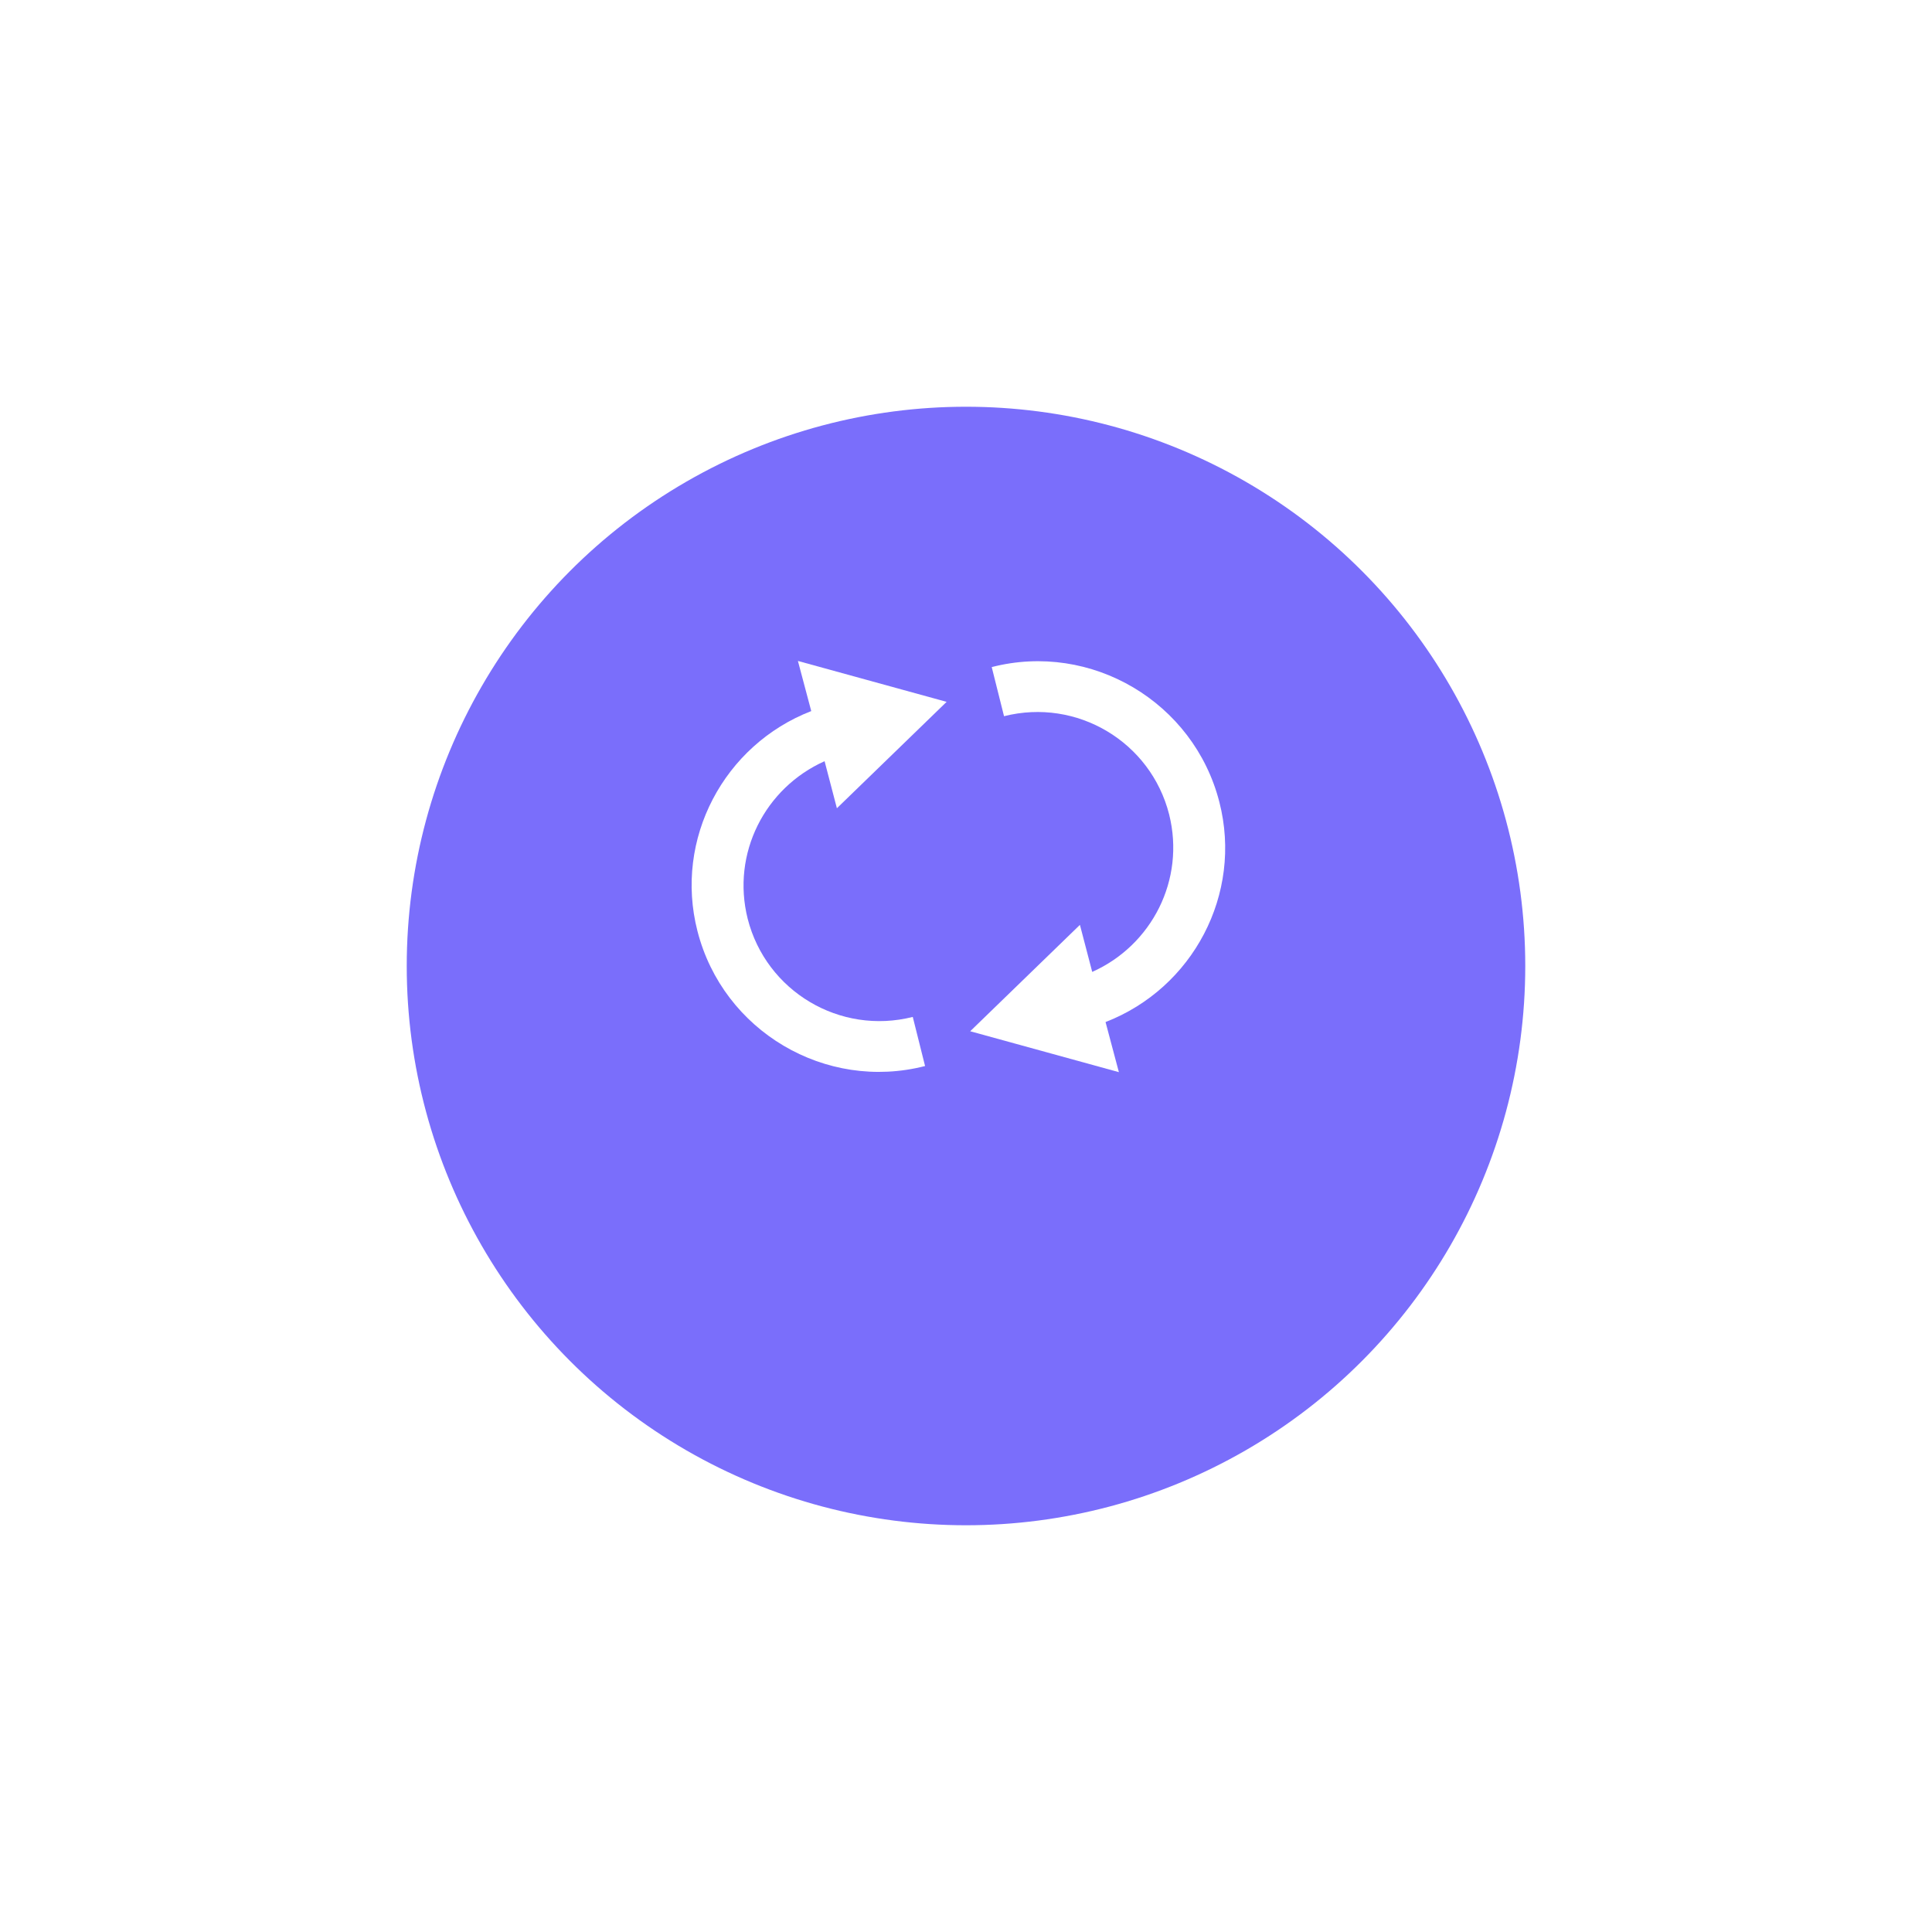 <svg width="114" height="114" viewBox="0 0 114 114" fill="none" xmlns="http://www.w3.org/2000/svg">
<g filter="url(#filter0_d_145_3)">
<circle cx="57" cy="51" r="33" fill="#7A6EFB"/>
</g>
<path d="M57.248 60.85L63.722 54.573L64.448 57.349C67.957 55.78 69.954 51.917 68.986 48.054C67.897 43.768 63.54 41.173 59.244 42.26L58.518 39.362C64.387 37.853 70.438 41.414 71.951 47.33C73.343 52.762 70.378 58.315 65.234 60.307L66.021 63.264L57.248 60.85Z" fill="white"/>
<path d="M55.856 41.414L49.382 47.692L48.656 44.915C45.146 46.484 43.149 50.347 44.117 54.21C45.207 58.496 49.563 61.091 53.859 60.005L54.585 62.902C48.716 64.411 42.665 60.85 41.153 54.935C39.761 49.502 42.726 43.949 47.869 41.958L47.082 39L55.856 41.414Z" fill="white"/>
<defs>
<filter id="filter0_d_145_3" x="0" y="0" width="114" height="114" filterUnits="userSpaceOnUse" color-interpolation-filters="sRGB">
<feFlood flood-opacity="0" result="BackgroundImageFix"/>
<feColorMatrix in="SourceAlpha" type="matrix" values="0 0 0 0 0 0 0 0 0 0 0 0 0 0 0 0 0 0 127 0" result="hardAlpha"/>
<feOffset dy="6"/>
<feGaussianBlur stdDeviation="12"/>
<feComposite in2="hardAlpha" operator="out"/>
<feColorMatrix type="matrix" values="0 0 0 0 0.478 0 0 0 0 0.431 0 0 0 0 0.984 0 0 0 0.52 0"/>
<feBlend mode="normal" in2="BackgroundImageFix" result="effect1_dropShadow_145_3"/>
<feBlend mode="normal" in="SourceGraphic" in2="effect1_dropShadow_145_3" result="shape"/>
</filter>
</defs>
</svg>
